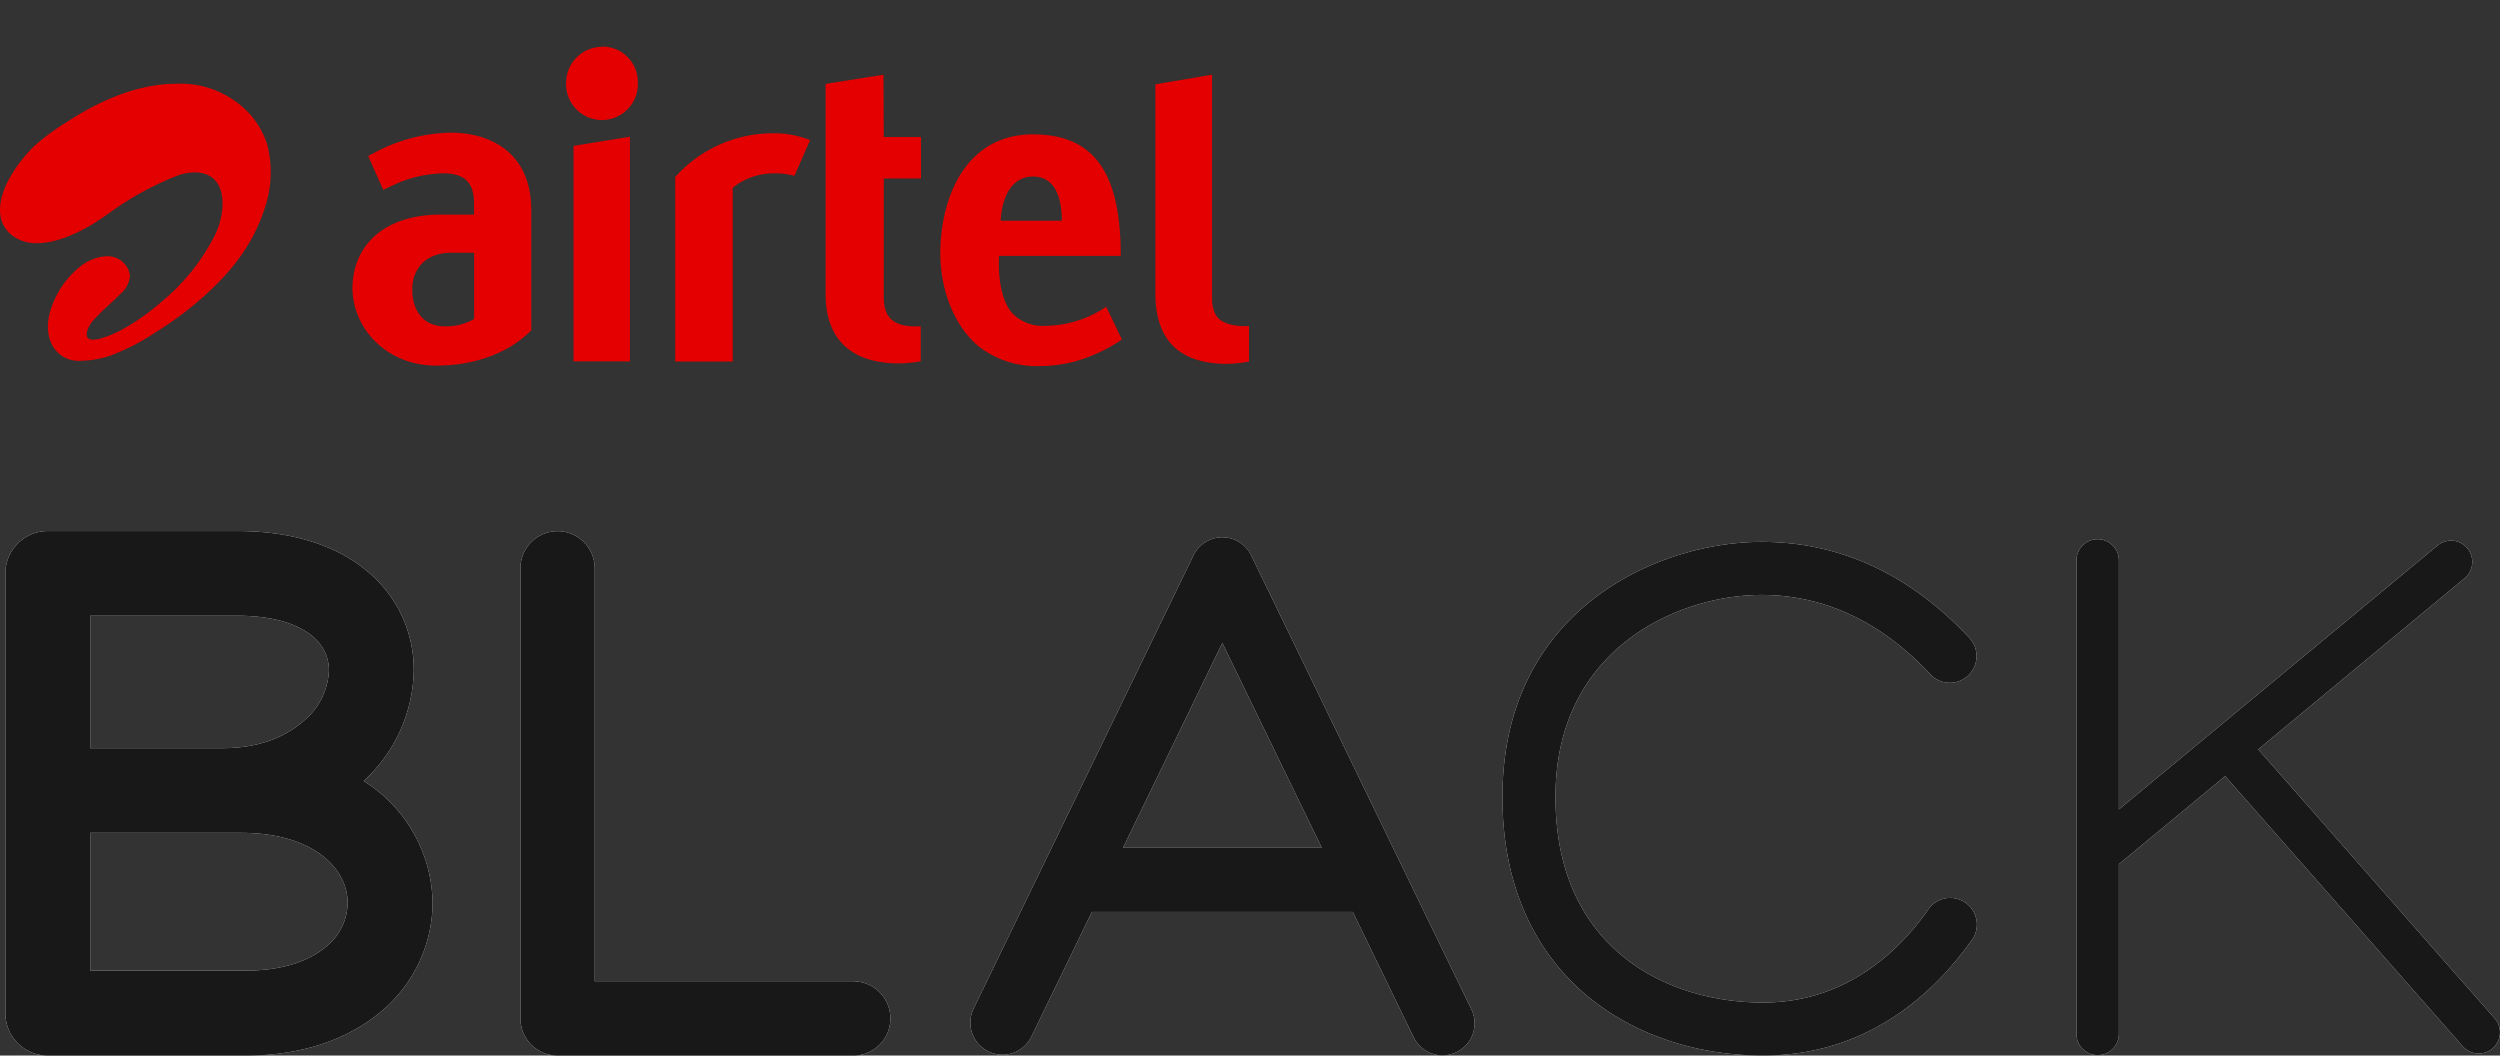 <svg xmlns="http://www.w3.org/2000/svg" fill="none" viewBox="0 0 45 19"><rect x="0" y="0" width="45" height="19" fill="#333333" stroke="none"/><path fill="#E40000" d="M2.006 6.394a4.02 4.02 0 00.811-.423l.066-.041a6.13 6.13 0 00.765-.577c.564-.5.913-.987 1.11-1.585a2 2 0 00.054-1.159c-.1-.321-.305-.6-.582-.79a1.683 1.683 0 00-1.056-.311c-.614 0-1.285.237-1.997.705l-.023.014a.656.656 0 00-.063.04 4.03 4.03 0 00-.468.357c-.3.29-.643.776-.622 1.19a.554.554 0 00.216.422c.13.097.29.147.452.141.364 0 .765-.199 1.037-.365a.678.678 0 01.052-.035l.141-.096.047-.031a5.5 5.5 0 011.242-.687.962.962 0 01.314-.06c.048 0 .095.005.141.015a.423.423 0 01.3.233c.104.214.078.551-.064.86a3.747 3.747 0 01-.987 1.234c-.201.176-.42.332-.652.464l-.017.01c-.097.053-.198.1-.301.14h-.015l-.084.032c-.456.122-.18-.282-.18-.282a3.65 3.65 0 01.312-.315l.19-.18.013-.016a.468.468 0 00.181-.343.403.403 0 00-.416-.342h-.014a.836.836 0 00-.488.204c-.127.105-.238.23-.327.368-.12.192-.375.683-.127 1.073a.54.54 0 00.492.236c.187-.003.372-.037.547-.1zM10.844.843a.65.65 0 00-.654.646.646.646 0 101.291 0 .636.636 0 00-.637-.65v.004zm-.52 5.662h1.015V2.461l-1.015.165v3.88zM8.11 2.388c-.478.01-.947.133-1.369.36l-.114.06.272.61.155-.074c.3-.146.627-.223.96-.224.367.014.518.183.518.535v.208H7.93c-.967 0-1.57.512-1.586 1.308 0 .756.63 1.41 1.507 1.41.705 0 1.307-.23 1.712-.634V3.785c0-1.052-.75-1.397-1.452-1.397zm.424 3.354c-.16.092-.343.137-.528.132-.409 0-.592-.313-.585-.679 0-.301.195-.646.705-.646h.408v1.193zm10.28.123a.764.764 0 01-.59-.224c-.182-.199-.264-.603-.241-1.035h2.19v-.101c-.02-1.433-.508-2.086-1.578-2.086-1.194 0-1.66 1.098-1.67 2.13 0 .654.24 1.31.691 1.686.313.242.7.367 1.095.354.244 0 .487-.036.72-.107a2.9 2.9 0 00.763-.371l-.282-.59a1.974 1.974 0 01-1.098.344zm-.219-2.687c.451 0 .518.49.518.795h-1.1c.017-.395.18-.795.582-.795zm-6.441.007v3.323h1.035V3.38c.197-.16.441-.25.695-.258.14-.008.28.007.416.043l.282-.643a1.762 1.762 0 00-.684-.123 2.362 2.362 0 00-1.744.787zm10.173 2.683c-.423-.032-.51-.218-.51-.527V1.345l-1.02.173V5.28c0 .893.485 1.27 1.295 1.27.13-.004.26-.018.39-.041v-.64s-.097.004-.155 0zm-6.424-4.523l-1.042.166v3.782c0 .846.495 1.248 1.324 1.248.13-.001.26-.014.388-.038v-.629h-.142c-.437-.014-.523-.255-.523-.534V3.212h.67v-.746h-.67l-.005-1.121z"/><path fill="#F7F8F9" d="M15.384 17.661h-4.679V10.23a.668.668 0 00-1.337 0v8.103a.669.669 0 00.669.668h5.347a.669.669 0 000-1.337v-.003zm-8.838-3.603a2.767 2.767 0 00.902-1.99 2.295 2.295 0 00-.86-1.804c-.564-.464-1.365-.705-2.317-.705H.86a.763.763 0 00-.763.763v7.916a.763.763 0 00.763.763h3.565c.987 0 1.833-.282 2.444-.801a2.57 2.57 0 00.918-1.943 2.634 2.634 0 00-1.241-2.199zm-4.922-2.975h2.647c1.017 0 1.65.378 1.65.987a1.248 1.248 0 01-.451.903c-.251.224-.705.492-1.454.494H1.624v-2.384zm4.25 5.954c-.33.282-.833.434-1.45.434h-2.8v-2.48h2.71c1.322 0 1.924.654 1.924 1.262a1.027 1.027 0 01-.384.784zm16.648-7.04a.577.577 0 00-1.039 0l-3.964 8.17a.578.578 0 001.04.504l1.095-2.256h4.697l1.095 2.256a.577.577 0 101.039-.503l-3.963-8.17zm1.27 5.263h-3.578l1.788-3.687 1.79 3.687zm21.116 3.075l-4.26-4.847 3.715-3.08a.382.382 0 10-.488-.588l-5.735 4.75v-4.482a.382.382 0 10-.764 0v8.522a.382.382 0 10.764 0v-3.055l1.913-1.585 4.277 4.864a.382.382 0 10.574-.505l.004.006zm-13.205-7.626c1.128 0 2.158.48 3.042 1.427a.48.48 0 00.705-.652c-1.073-1.148-2.331-1.73-3.74-1.73-1.875 0-4.666 1.223-4.666 4.593 0 3.212 2.355 4.653 4.689 4.653 1.872 0 3.061-1.108 3.728-2.037a.48.48 0 10-.775-.557c-.538.748-1.485 1.64-2.953 1.64-1.723 0-3.734-.968-3.734-3.696-.007-2.673 2.212-3.641 3.704-3.641z"/><path fill="#181818" d="M15.384 17.661h-4.679V10.23a.668.668 0 00-1.337 0v8.103a.669.669 0 00.669.668h5.347a.669.669 0 000-1.337v-.003zm-8.838-3.603a2.767 2.767 0 00.902-1.99 2.295 2.295 0 00-.86-1.804c-.564-.464-1.365-.705-2.317-.705H.86a.763.763 0 00-.763.763v7.916a.763.763 0 00.763.763h3.565c.987 0 1.833-.282 2.444-.801a2.57 2.57 0 00.918-1.943 2.634 2.634 0 00-1.241-2.199zm-4.922-2.975h2.647c1.017 0 1.65.378 1.65.987a1.248 1.248 0 01-.451.903c-.251.224-.705.492-1.454.494H1.624v-2.384zm4.25 5.954c-.33.282-.833.434-1.45.434h-2.8v-2.48h2.71c1.322 0 1.924.654 1.924 1.262a1.027 1.027 0 01-.384.784zm16.648-7.04a.577.577 0 00-1.039 0l-3.964 8.17a.578.578 0 001.04.504l1.095-2.256h4.697l1.095 2.256a.577.577 0 101.039-.503l-3.963-8.17zm1.27 5.263h-3.578l1.788-3.687 1.79 3.687zm21.116 3.075l-4.26-4.847 3.715-3.08a.382.382 0 10-.488-.588l-5.735 4.75v-4.482a.382.382 0 10-.764 0v8.522a.382.382 0 10.764 0v-3.055l1.913-1.585 4.277 4.864a.382.382 0 10.574-.505l.004.006zm-13.205-7.626c1.128 0 2.158.48 3.042 1.427a.48.48 0 00.705-.652c-1.073-1.148-2.331-1.73-3.74-1.73-1.875 0-4.666 1.223-4.666 4.593 0 3.212 2.355 4.653 4.689 4.653 1.872 0 3.061-1.108 3.728-2.037a.48.48 0 10-.775-.557c-.538.748-1.485 1.64-2.953 1.64-1.723 0-3.734-.968-3.734-3.696-.007-2.673 2.212-3.641 3.704-3.641z"/></svg>